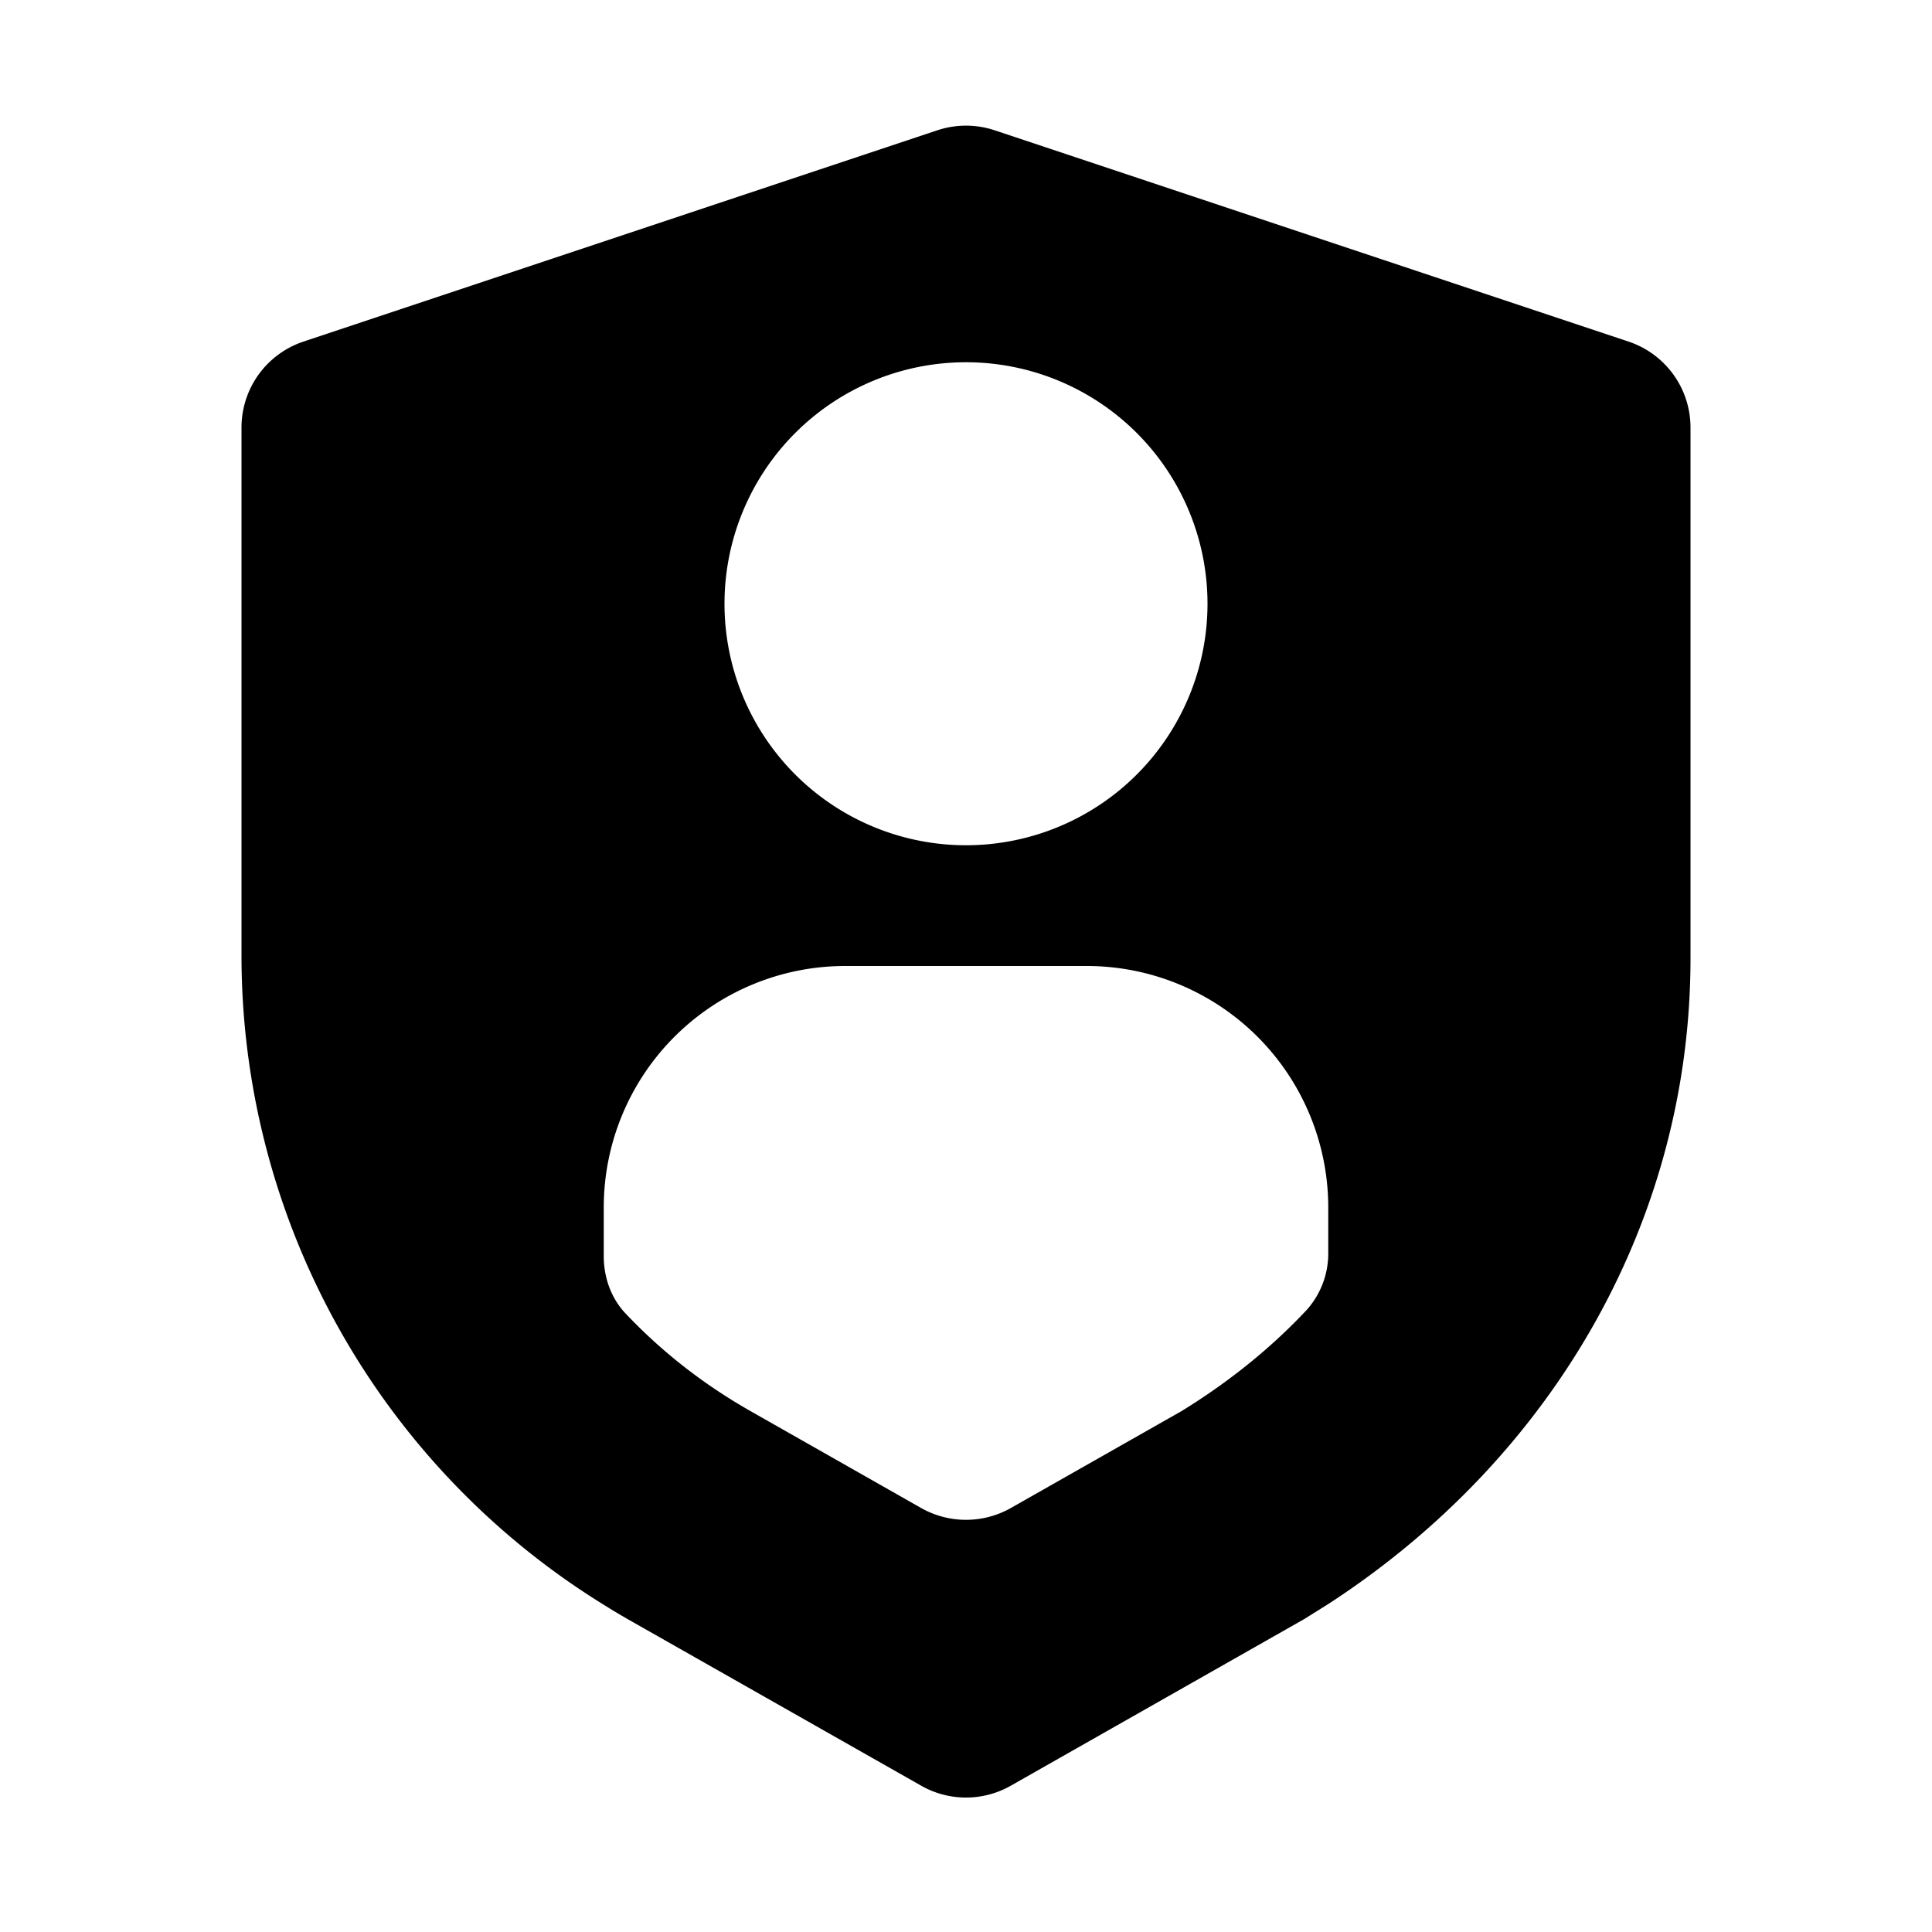 <svg xmlns="http://www.w3.org/2000/svg" width="16" height="16" viewBox="0 0 16 16"><path fill="currentColor" fill-rule="evenodd" d="M5 13.29a6.32 6.32 0 0 1-3-5.354V3.541a.75.75 0 0 1 .513-.712l5.25-1.75a.75.75 0 0 1 .474 0l5.25 1.75a.75.75 0 0 1 .513.712v4.395c0 2.152-1.12 4.126-3 5.348l-.2.125-2.43 1.38a.75.75 0 0 1-.74 0L5.2 13.41a6 6 0 0 1-.2-.12m0-2.887c0 .175.06.347.18.474.29.307.63.576 1.011.795l.003.002 1.435.815c.23.13.512.13.742 0l1.416-.804q.592-.365 1.033-.835a.7.7 0 0 0 .18-.475V10a2 2 0 0 0-2-2H7a2 2 0 0 0-2 2zM10 5a2 2 0 1 1-4 0 2 2 0 0 1 4 0" clip-rule="evenodd"/></svg>